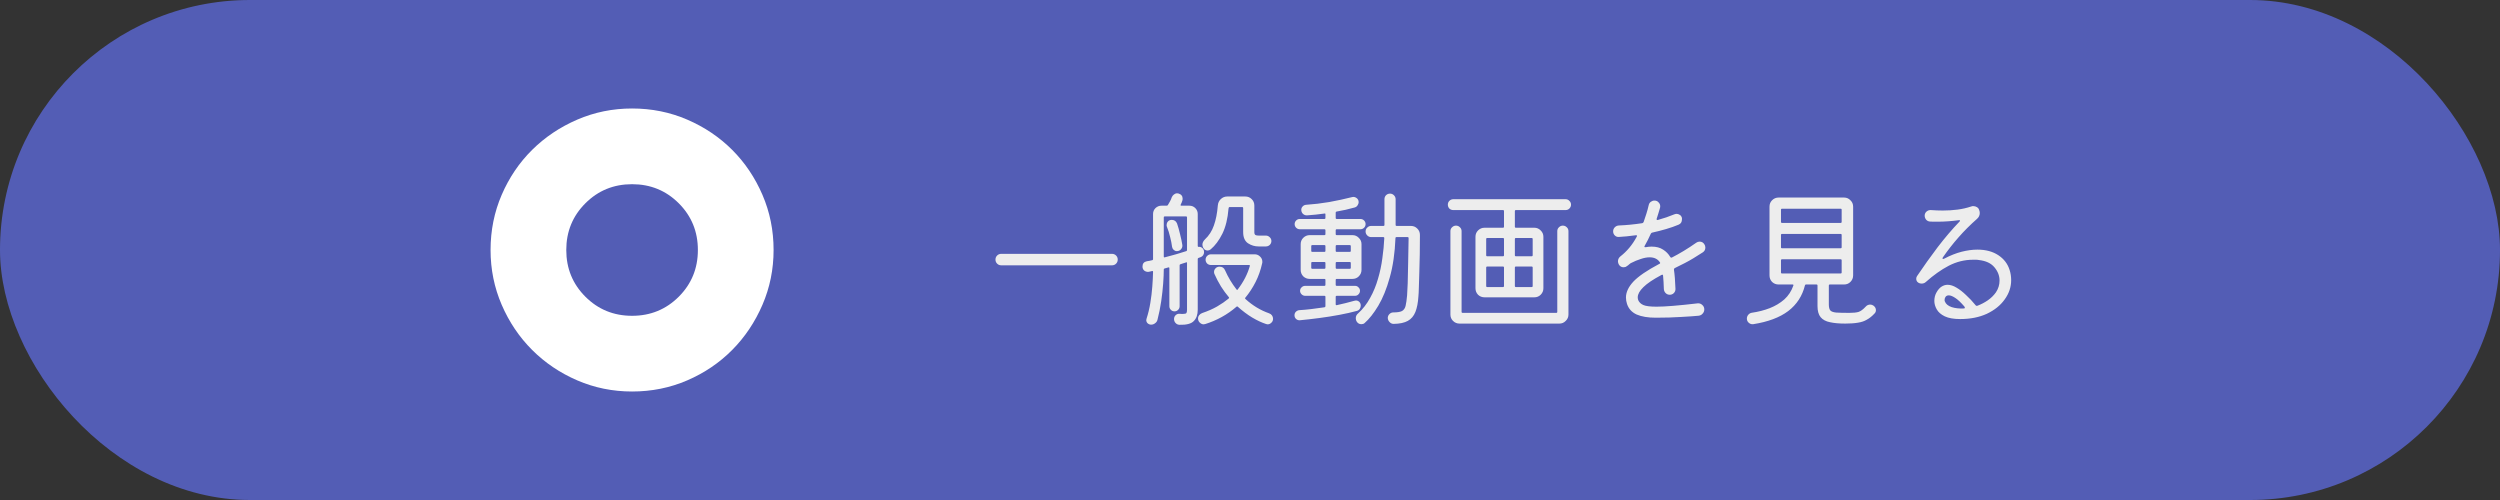 <svg width="530" height="106" viewBox="0 0 530 106" fill="none" xmlns="http://www.w3.org/2000/svg">
<rect x="0" y="0" width="530" height="106" fill="#333333" stroke="none"/>
<rect width="530" height="106" rx="53" fill="#535DB5"/>
<path d="M235.744 56.248H212.256C211.915 56.248 211.627 56.131 211.392 55.896C211.157 55.661 211.04 55.373 211.04 55.032C211.04 54.691 211.157 54.403 211.392 54.168C211.627 53.933 211.915 53.816 212.256 53.816H235.744C236.085 53.816 236.373 53.933 236.608 54.168C236.843 54.403 236.96 54.691 236.96 55.032C236.96 55.373 236.843 55.661 236.608 55.896C236.373 56.131 236.085 56.248 235.744 56.248ZM254.528 54.52L254.08 54.68C253.973 54.723 253.92 54.797 253.92 54.904V65.656C253.92 66.701 253.643 67.501 253.088 68.056C252.555 68.632 251.531 68.899 250.016 68.856C249.696 68.835 249.429 68.707 249.216 68.472C249.003 68.237 248.896 67.96 248.896 67.64C248.896 67.32 249.003 67.053 249.216 66.84C249.451 66.605 249.739 66.499 250.08 66.52C250.229 66.541 250.357 66.552 250.464 66.552C250.592 66.552 250.699 66.552 250.784 66.552C251.189 66.552 251.435 66.488 251.52 66.36C251.605 66.232 251.648 65.997 251.648 65.656V55.768C251.648 55.597 251.573 55.555 251.424 55.64C251.232 55.704 251.029 55.768 250.816 55.832C250.624 55.896 250.432 55.96 250.24 56.024C250.133 56.067 250.08 56.131 250.08 56.216V64.92C250.08 65.219 249.973 65.475 249.76 65.688C249.547 65.901 249.291 66.008 248.992 66.008C248.693 66.008 248.437 65.901 248.224 65.688C248.011 65.475 247.904 65.219 247.904 64.92V56.856C247.904 56.707 247.829 56.653 247.68 56.696L246.88 56.92C246.773 56.963 246.72 57.027 246.72 57.112C246.72 57.944 246.677 58.947 246.592 60.12C246.507 61.293 246.368 62.541 246.176 63.864C245.984 65.187 245.717 66.509 245.376 67.832C245.291 68.131 245.12 68.365 244.864 68.536C244.629 68.728 244.352 68.824 244.032 68.824C243.755 68.824 243.509 68.728 243.296 68.536C243.104 68.344 243.008 68.12 243.008 67.864C243.008 67.779 243.029 67.672 243.072 67.544C243.413 66.499 243.68 65.389 243.872 64.216C244.064 63.043 244.203 61.891 244.288 60.76C244.373 59.629 244.427 58.595 244.448 57.656C244.448 57.485 244.373 57.421 244.224 57.464L243.552 57.624C243.211 57.667 242.901 57.592 242.624 57.4C242.347 57.187 242.208 56.888 242.208 56.504C242.208 55.885 242.517 55.512 243.136 55.384C243.328 55.341 243.52 55.309 243.712 55.288C243.904 55.245 244.096 55.203 244.288 55.16C244.395 55.117 244.448 55.053 244.448 54.968V45.368C244.448 44.877 244.619 44.461 244.96 44.12C245.323 43.779 245.739 43.608 246.208 43.608H247.328C247.435 43.608 247.52 43.565 247.584 43.48C247.755 43.203 247.915 42.925 248.064 42.648C248.213 42.371 248.331 42.093 248.416 41.816C248.523 41.581 248.672 41.389 248.864 41.24C249.077 41.069 249.301 40.984 249.536 40.984C249.664 40.984 249.76 40.995 249.824 41.016C250.421 41.187 250.72 41.56 250.72 42.136C250.72 42.264 250.709 42.36 250.688 42.424C250.603 42.744 250.475 43.064 250.304 43.384C250.24 43.533 250.293 43.608 250.464 43.608H252.16C252.651 43.608 253.067 43.779 253.408 44.12C253.749 44.461 253.92 44.877 253.92 45.368V52.152C253.92 52.28 253.984 52.344 254.112 52.344C254.411 52.301 254.677 52.387 254.912 52.6C255.147 52.813 255.264 53.101 255.264 53.464C255.264 53.677 255.2 53.891 255.072 54.104C254.944 54.296 254.763 54.435 254.528 54.52ZM256.672 52.856C256.459 53.027 256.245 53.112 256.032 53.112C255.627 53.112 255.317 52.931 255.104 52.568C254.976 52.333 254.912 52.109 254.912 51.896C254.912 51.491 255.083 51.117 255.424 50.776C256.299 49.965 256.939 48.973 257.344 47.8C257.771 46.605 258.048 45.197 258.176 43.576C258.219 43.021 258.432 42.563 258.816 42.2C259.2 41.837 259.659 41.656 260.192 41.656H264C264.533 41.656 264.981 41.837 265.344 42.2C265.728 42.563 265.92 43.021 265.92 43.576V49.24C265.92 49.517 265.995 49.709 266.144 49.816C266.293 49.901 266.528 49.944 266.848 49.944H268.352C268.672 49.944 268.949 50.061 269.184 50.296C269.419 50.509 269.536 50.776 269.536 51.096C269.536 51.416 269.419 51.693 269.184 51.928C268.949 52.141 268.672 52.248 268.352 52.248H266.848C266.016 52.248 265.259 52.024 264.576 51.576C263.893 51.107 263.552 50.317 263.552 49.208V44.088C263.552 43.96 263.488 43.896 263.36 43.896H260.672C260.544 43.896 260.469 44.003 260.448 44.216C260.277 46.349 259.84 48.131 259.136 49.56C258.432 50.968 257.611 52.067 256.672 52.856ZM246.912 45.88C246.784 45.88 246.72 45.944 246.72 46.072V54.392C246.72 54.541 246.795 54.595 246.944 54.552C247.776 54.339 248.565 54.125 249.312 53.912C250.08 53.677 250.805 53.453 251.488 53.24C251.595 53.197 251.648 53.123 251.648 53.016V46.072C251.648 45.944 251.584 45.88 251.456 45.88H246.912ZM250.656 51.928C250.699 52.269 250.603 52.579 250.368 52.856C250.133 53.112 249.835 53.24 249.472 53.24C249.237 53.24 249.024 53.155 248.832 52.984C248.64 52.813 248.523 52.6 248.48 52.344C248.395 51.661 248.256 50.957 248.064 50.232C247.893 49.485 247.669 48.771 247.392 48.088C247.371 48.024 247.349 47.96 247.328 47.896C247.328 47.832 247.328 47.768 247.328 47.704C247.328 47.405 247.424 47.149 247.616 46.936C247.808 46.723 248.075 46.616 248.416 46.616C248.949 46.616 249.323 46.872 249.536 47.384C249.771 48.067 249.984 48.824 250.176 49.656C250.389 50.488 250.549 51.245 250.656 51.928ZM269.056 66.424C269.312 66.509 269.515 66.659 269.664 66.872C269.813 67.085 269.888 67.32 269.888 67.576C269.888 67.917 269.771 68.195 269.536 68.408C269.301 68.643 269.035 68.76 268.736 68.76C268.651 68.76 268.544 68.739 268.416 68.696C267.499 68.397 266.517 67.939 265.472 67.32C264.448 66.701 263.424 65.933 262.4 65.016C262.315 64.931 262.229 64.931 262.144 65.016C261.163 65.869 260.107 66.605 258.976 67.224C257.845 67.843 256.693 68.333 255.52 68.696C255.456 68.717 255.392 68.728 255.328 68.728C255.285 68.749 255.232 68.76 255.168 68.76C254.869 68.76 254.592 68.632 254.336 68.376C254.101 68.141 253.984 67.853 253.984 67.512C253.984 67.256 254.069 67.021 254.24 66.808C254.411 66.595 254.624 66.445 254.88 66.36C256.075 65.955 257.12 65.496 258.016 64.984C258.933 64.451 259.755 63.885 260.48 63.288C260.587 63.181 260.597 63.085 260.512 63C259.915 62.296 259.36 61.539 258.848 60.728C258.336 59.896 257.877 59.021 257.472 58.104C257.408 57.976 257.376 57.827 257.376 57.656C257.376 57.357 257.483 57.101 257.696 56.888C257.909 56.653 258.197 56.536 258.56 56.536C259.115 56.536 259.499 56.792 259.712 57.304C260.352 58.755 261.163 60.109 262.144 61.368C262.229 61.496 262.315 61.496 262.4 61.368C263.019 60.557 263.541 59.736 263.968 58.904C264.395 58.072 264.725 57.24 264.96 56.408C265.003 56.259 264.949 56.184 264.8 56.184H256.736C256.416 56.184 256.139 56.077 255.904 55.864C255.691 55.629 255.584 55.363 255.584 55.064C255.584 54.744 255.691 54.477 255.904 54.264C256.139 54.029 256.416 53.912 256.736 53.912H265.984C266.432 53.912 266.816 54.072 267.136 54.392C267.456 54.691 267.616 55.053 267.616 55.48C267.616 55.523 267.616 55.576 267.616 55.64C267.616 55.704 267.605 55.757 267.584 55.8C267.264 57.251 266.795 58.584 266.176 59.8C265.557 61.016 264.832 62.125 264 63.128C263.915 63.192 263.925 63.277 264.032 63.384C265.547 64.771 267.221 65.784 269.056 66.424ZM295.872 47.704C295.872 47.832 295.936 47.896 296.064 47.896H299.104C299.637 47.896 300.085 48.077 300.448 48.44C300.832 48.803 301.024 49.261 301.024 49.816C301.024 51.181 301.013 52.547 300.992 53.912C300.971 55.277 300.939 56.557 300.896 57.752C300.875 58.947 300.843 59.992 300.8 60.888C300.779 61.763 300.747 62.413 300.704 62.84C300.619 64.184 300.405 65.283 300.064 66.136C299.723 66.989 299.189 67.619 298.464 68.024C297.739 68.429 296.736 68.643 295.456 68.664C295.115 68.664 294.827 68.536 294.592 68.28C294.357 68.045 294.229 67.757 294.208 67.416C294.208 67.096 294.325 66.819 294.56 66.584C294.795 66.349 295.072 66.232 295.392 66.232C296.224 66.232 296.832 66.136 297.216 65.944C297.6 65.731 297.856 65.368 297.984 64.856C298.112 64.323 298.219 63.576 298.304 62.616C298.347 62.147 298.389 61.304 298.432 60.088C298.475 58.872 298.507 57.421 298.528 55.736C298.571 54.051 298.603 52.291 298.624 50.456C298.624 50.328 298.56 50.264 298.432 50.264H296.032C295.904 50.264 295.84 50.328 295.84 50.456C295.712 53.656 295.307 56.451 294.624 58.84C293.963 61.229 293.152 63.224 292.192 64.824C291.232 66.424 290.261 67.651 289.28 68.504C289.109 68.653 288.885 68.728 288.608 68.728C288.203 68.728 287.883 68.557 287.648 68.216C287.499 68.003 287.424 67.757 287.424 67.48C287.424 67.053 287.584 66.712 287.904 66.456C288.928 65.517 289.781 64.419 290.464 63.16C291.168 61.901 291.723 60.557 292.128 59.128C292.555 57.699 292.864 56.248 293.056 54.776C293.269 53.283 293.408 51.843 293.472 50.456C293.472 50.328 293.408 50.264 293.28 50.264H290.688C290.368 50.264 290.091 50.147 289.856 49.912C289.621 49.677 289.504 49.4 289.504 49.08C289.504 48.739 289.621 48.461 289.856 48.248C290.091 48.013 290.368 47.896 290.688 47.896H293.312C293.44 47.896 293.504 47.832 293.504 47.704V42.232C293.504 41.912 293.611 41.635 293.824 41.4C294.059 41.165 294.347 41.048 294.688 41.048C295.008 41.048 295.285 41.165 295.52 41.4C295.755 41.635 295.872 41.912 295.872 42.232V47.704ZM288.48 64.792C288.48 65.048 288.405 65.283 288.256 65.496C288.107 65.709 287.904 65.848 287.648 65.912C286.56 66.211 285.333 66.488 283.968 66.744C282.603 67 281.195 67.224 279.744 67.416C278.293 67.608 276.896 67.768 275.552 67.896C275.253 67.917 274.987 67.821 274.752 67.608C274.539 67.395 274.432 67.139 274.432 66.84C274.432 66.541 274.528 66.296 274.72 66.104C274.933 65.891 275.179 65.773 275.456 65.752C276.203 65.709 277.035 65.635 277.952 65.528C278.869 65.421 279.819 65.293 280.8 65.144C280.928 65.101 280.992 65.027 280.992 64.92V62.904C280.992 62.776 280.928 62.712 280.8 62.712H276.704C276.405 62.712 276.149 62.605 275.936 62.392C275.723 62.179 275.616 61.933 275.616 61.656C275.616 61.357 275.723 61.112 275.936 60.92C276.149 60.707 276.405 60.6 276.704 60.6H280.8C280.928 60.6 280.992 60.536 280.992 60.408V59.32C280.992 59.192 280.928 59.128 280.8 59.128H277.664C277.131 59.128 276.672 58.947 276.288 58.584C275.925 58.2 275.744 57.741 275.744 57.208V51.768C275.744 51.235 275.925 50.787 276.288 50.424C276.672 50.04 277.131 49.848 277.664 49.848H280.8C280.928 49.848 280.992 49.784 280.992 49.656V48.792C280.992 48.664 280.928 48.6 280.8 48.6H275.552C275.253 48.6 274.997 48.493 274.784 48.28C274.571 48.067 274.464 47.811 274.464 47.512C274.464 47.213 274.571 46.957 274.784 46.744C274.997 46.531 275.253 46.424 275.552 46.424H280.8C280.928 46.424 280.992 46.36 280.992 46.232V45.432C280.992 45.283 280.928 45.229 280.8 45.272C280.181 45.357 279.563 45.432 278.944 45.496C278.325 45.56 277.717 45.613 277.12 45.656C276.779 45.677 276.48 45.571 276.224 45.336C275.989 45.101 275.872 44.813 275.872 44.472C275.872 44.195 275.968 43.96 276.16 43.768C276.352 43.555 276.597 43.437 276.896 43.416C278.496 43.309 280.117 43.117 281.76 42.84C283.424 42.541 285.056 42.189 286.656 41.784C286.976 41.699 287.285 41.763 287.584 41.976C287.883 42.189 288.032 42.477 288.032 42.84C288.032 43.096 287.947 43.341 287.776 43.576C287.627 43.789 287.424 43.928 287.168 43.992C286.549 44.163 285.92 44.323 285.28 44.472C284.64 44.6 283.989 44.728 283.328 44.856C283.221 44.899 283.168 44.963 283.168 45.048V46.232C283.168 46.36 283.232 46.424 283.36 46.424H288.416C288.715 46.424 288.971 46.531 289.184 46.744C289.397 46.957 289.504 47.213 289.504 47.512C289.504 47.811 289.397 48.067 289.184 48.28C288.971 48.493 288.715 48.6 288.416 48.6H283.36C283.232 48.6 283.168 48.664 283.168 48.792V49.656C283.168 49.784 283.232 49.848 283.36 49.848H286.72C287.253 49.848 287.701 50.04 288.064 50.424C288.448 50.787 288.64 51.235 288.64 51.768V57.208C288.64 57.741 288.448 58.2 288.064 58.584C287.701 58.947 287.253 59.128 286.72 59.128H283.36C283.232 59.128 283.168 59.192 283.168 59.32V60.408C283.168 60.536 283.232 60.6 283.36 60.6H287.264C287.563 60.6 287.808 60.707 288 60.92C288.213 61.112 288.32 61.357 288.32 61.656C288.32 61.933 288.213 62.179 288 62.392C287.808 62.605 287.563 62.712 287.264 62.712H283.36C283.232 62.712 283.168 62.776 283.168 62.904V64.504C283.168 64.653 283.243 64.717 283.392 64.696C284.757 64.397 285.995 64.088 287.104 63.768C287.168 63.747 287.221 63.736 287.264 63.736C287.328 63.715 287.392 63.704 287.456 63.704C287.733 63.704 287.968 63.8 288.16 63.992C288.373 64.184 288.48 64.451 288.48 64.792ZM280.8 53.4C280.928 53.4 280.992 53.336 280.992 53.208V52.152C280.992 52.024 280.928 51.96 280.8 51.96H278.176C278.048 51.96 277.984 52.024 277.984 52.152V53.208C277.984 53.336 278.048 53.4 278.176 53.4H280.8ZM286.176 53.4C286.304 53.4 286.368 53.336 286.368 53.208V52.152C286.368 52.024 286.304 51.96 286.176 51.96H283.36C283.232 51.96 283.168 52.024 283.168 52.152V53.208C283.168 53.336 283.232 53.4 283.36 53.4H286.176ZM278.176 55.544C278.048 55.544 277.984 55.608 277.984 55.736V56.792C277.984 56.92 278.048 56.984 278.176 56.984H280.8C280.928 56.984 280.992 56.92 280.992 56.792V55.736C280.992 55.608 280.928 55.544 280.8 55.544H278.176ZM283.36 55.544C283.232 55.544 283.168 55.608 283.168 55.736V56.792C283.168 56.92 283.232 56.984 283.36 56.984H286.176C286.304 56.984 286.368 56.92 286.368 56.792V55.736C286.368 55.608 286.304 55.544 286.176 55.544H283.36ZM308.096 42.232H331.904C332.224 42.232 332.491 42.349 332.704 42.584C332.939 42.797 333.056 43.064 333.056 43.384C333.056 43.704 332.939 43.981 332.704 44.216C332.491 44.429 332.224 44.536 331.904 44.536H321.344C321.216 44.536 321.152 44.6 321.152 44.728V48.088C321.152 48.216 321.216 48.28 321.344 48.28H325.28C325.813 48.28 326.261 48.472 326.624 48.856C327.008 49.219 327.2 49.667 327.2 50.2V61.112C327.2 61.645 327.008 62.104 326.624 62.488C326.261 62.851 325.813 63.032 325.28 63.032H314.72C314.187 63.032 313.728 62.851 313.344 62.488C312.981 62.104 312.8 61.645 312.8 61.112V50.2C312.8 49.667 312.981 49.219 313.344 48.856C313.728 48.472 314.187 48.28 314.72 48.28H318.656C318.784 48.28 318.848 48.216 318.848 48.088V44.728C318.848 44.6 318.784 44.536 318.656 44.536H308.096C307.776 44.536 307.499 44.429 307.264 44.216C307.051 43.981 306.944 43.704 306.944 43.384C306.944 43.064 307.051 42.797 307.264 42.584C307.499 42.349 307.776 42.232 308.096 42.232ZM331.328 47.832C331.648 47.832 331.925 47.949 332.16 48.184C332.395 48.397 332.512 48.675 332.512 49.016V66.68C332.512 67.213 332.32 67.661 331.936 68.024C331.573 68.408 331.125 68.6 330.592 68.6H309.408C308.875 68.6 308.416 68.408 308.032 68.024C307.669 67.661 307.488 67.213 307.488 66.68V49.016C307.488 48.675 307.605 48.397 307.84 48.184C308.075 47.949 308.352 47.832 308.672 47.832C308.992 47.832 309.269 47.949 309.504 48.184C309.739 48.397 309.856 48.675 309.856 49.016V66.136C309.856 66.264 309.92 66.328 310.048 66.328H329.952C330.08 66.328 330.144 66.264 330.144 66.136V49.016C330.144 48.675 330.261 48.397 330.496 48.184C330.731 47.949 331.008 47.832 331.328 47.832ZM318.656 54.328C318.784 54.328 318.848 54.264 318.848 54.136V50.648C318.848 50.52 318.784 50.456 318.656 50.456H315.264C315.136 50.456 315.072 50.52 315.072 50.648V54.136C315.072 54.264 315.136 54.328 315.264 54.328H318.656ZM324.736 54.328C324.864 54.328 324.928 54.264 324.928 54.136V50.648C324.928 50.52 324.864 50.456 324.736 50.456H321.344C321.216 50.456 321.152 50.52 321.152 50.648V54.136C321.152 54.264 321.216 54.328 321.344 54.328H324.736ZM318.848 56.696C318.848 56.568 318.784 56.504 318.656 56.504H315.264C315.136 56.504 315.072 56.568 315.072 56.696V60.664C315.072 60.792 315.136 60.856 315.264 60.856H318.656C318.784 60.856 318.848 60.792 318.848 60.664V56.696ZM321.344 56.504C321.216 56.504 321.152 56.568 321.152 56.696V60.664C321.152 60.792 321.216 60.856 321.344 60.856H324.736C324.864 60.856 324.928 60.792 324.928 60.664V56.696C324.928 56.568 324.864 56.504 324.736 56.504H321.344ZM359.872 64.312C360.256 64.269 360.587 64.376 360.864 64.632C361.163 64.888 361.312 65.208 361.312 65.592C361.312 65.933 361.195 66.232 360.96 66.488C360.747 66.744 360.459 66.893 360.096 66.936C359.243 67.021 358.016 67.107 356.416 67.192C354.837 67.299 353.035 67.352 351.008 67.352C349.365 67.352 348.021 67.128 346.976 66.68C345.952 66.211 345.269 65.464 344.928 64.44C344.779 63.992 344.704 63.533 344.704 63.064C344.704 61.955 345.227 60.835 346.272 59.704C347.339 58.573 349.163 57.325 351.744 55.96C351.979 55.875 352.021 55.747 351.872 55.576C351.403 54.893 350.688 54.552 349.728 54.552C349.152 54.552 348.523 54.669 347.84 54.904C347.157 55.117 346.443 55.416 345.696 55.8C345.611 55.843 345.515 55.917 345.408 56.024C345.323 56.088 345.237 56.163 345.152 56.248C345.067 56.312 344.971 56.376 344.864 56.44C344.693 56.589 344.469 56.664 344.192 56.664C343.765 56.664 343.435 56.472 343.2 56.088C343.072 55.853 343.008 55.629 343.008 55.416C343.008 54.989 343.179 54.637 343.52 54.36C344.203 53.827 344.832 53.219 345.408 52.536C345.984 51.853 346.507 51.075 346.976 50.2C347.019 50.115 347.04 50.061 347.04 50.04C347.04 49.891 346.944 49.837 346.752 49.88C346.091 49.965 345.461 50.04 344.864 50.104C344.267 50.147 343.712 50.189 343.2 50.232C342.859 50.253 342.571 50.147 342.336 49.912C342.101 49.677 341.984 49.389 341.984 49.048C341.984 48.707 342.101 48.419 342.336 48.184C342.571 47.949 342.859 47.821 343.2 47.8C344.8 47.736 346.443 47.576 348.128 47.32C348.277 47.299 348.384 47.213 348.448 47.064C348.64 46.509 348.832 45.933 349.024 45.336C349.216 44.739 349.387 44.109 349.536 43.448C349.6 43.171 349.749 42.947 349.984 42.776C350.219 42.605 350.475 42.52 350.752 42.52C351.115 42.52 351.403 42.648 351.616 42.904C351.851 43.139 351.968 43.416 351.968 43.736C351.968 43.864 351.957 43.96 351.936 44.024C351.829 44.429 351.712 44.824 351.584 45.208C351.477 45.592 351.36 45.965 351.232 46.328C351.232 46.349 351.221 46.371 351.2 46.392C351.2 46.413 351.2 46.435 351.2 46.456C351.2 46.627 351.307 46.68 351.52 46.616C352.117 46.445 352.704 46.264 353.28 46.072C353.877 45.859 354.443 45.645 354.976 45.432C355.147 45.368 355.296 45.336 355.424 45.336C355.659 45.336 355.872 45.4 356.064 45.528C356.277 45.635 356.427 45.805 356.512 46.04C356.555 46.125 356.576 46.211 356.576 46.296C356.576 46.36 356.576 46.424 356.576 46.488C356.576 47.064 356.331 47.448 355.84 47.64C355.029 47.981 354.144 48.291 353.184 48.568C352.245 48.845 351.285 49.091 350.304 49.304C350.155 49.325 350.048 49.4 349.984 49.528C349.771 49.997 349.557 50.445 349.344 50.872C349.131 51.299 348.907 51.715 348.672 52.12C348.629 52.205 348.608 52.259 348.608 52.28C348.608 52.387 348.704 52.429 348.896 52.408C349.131 52.365 349.344 52.333 349.536 52.312C349.749 52.291 349.952 52.28 350.144 52.28C351.125 52.28 351.936 52.493 352.576 52.92C353.216 53.325 353.717 53.837 354.08 54.456C354.187 54.627 354.315 54.669 354.464 54.584C355.253 54.179 356.075 53.72 356.928 53.208C357.781 52.696 358.677 52.109 359.616 51.448C359.829 51.299 360.064 51.224 360.32 51.224C360.747 51.224 361.077 51.405 361.312 51.768C361.461 51.981 361.536 52.216 361.536 52.472C361.536 52.92 361.355 53.261 360.992 53.496C360.267 53.965 359.605 54.381 359.008 54.744C358.411 55.107 357.803 55.448 357.184 55.768C356.565 56.088 355.861 56.44 355.072 56.824C354.923 56.909 354.859 57.037 354.88 57.208C355.029 58.168 355.136 59.523 355.2 61.272C355.2 61.613 355.083 61.901 354.848 62.136C354.613 62.371 354.325 62.488 353.984 62.488C353.643 62.488 353.355 62.371 353.12 62.136C352.885 61.901 352.757 61.613 352.736 61.272C352.715 60.717 352.693 60.216 352.672 59.768C352.651 59.299 352.619 58.872 352.576 58.488C352.576 58.232 352.459 58.168 352.224 58.296C350.453 59.235 349.173 60.099 348.384 60.888C347.595 61.656 347.2 62.371 347.2 63.032C347.2 63.224 347.232 63.416 347.296 63.608C347.488 64.077 347.851 64.429 348.384 64.664C348.917 64.899 349.856 65.016 351.2 65.016C352.971 65.016 355.861 64.781 359.872 64.312ZM397.216 64.824C397.536 65.08 397.696 65.389 397.696 65.752C397.696 66.029 397.6 66.264 397.408 66.456C396.875 67.032 396.331 67.469 395.776 67.768C395.243 68.088 394.613 68.301 393.888 68.408C393.163 68.536 392.256 68.6 391.168 68.6C389.909 68.6 388.843 68.504 387.968 68.312C387.093 68.141 386.432 67.789 385.984 67.256C385.536 66.723 385.312 65.933 385.312 64.888V60.504C385.312 60.376 385.248 60.312 385.12 60.312H382.848C382.763 60.312 382.699 60.365 382.656 60.472C382.101 62.733 380.917 64.557 379.104 65.944C377.291 67.309 374.816 68.237 371.68 68.728C371.339 68.771 371.029 68.675 370.752 68.44C370.475 68.205 370.336 67.907 370.336 67.544C370.336 67.245 370.432 66.979 370.624 66.744C370.837 66.488 371.104 66.339 371.424 66.296C372.747 66.104 373.995 65.784 375.168 65.336C376.363 64.867 377.397 64.248 378.272 63.48C379.147 62.691 379.787 61.709 380.192 60.536C380.235 60.387 380.181 60.312 380.032 60.312H377.056C376.523 60.312 376.064 60.131 375.68 59.768C375.317 59.384 375.136 58.925 375.136 58.392V43.8C375.136 43.267 375.317 42.819 375.68 42.456C376.064 42.072 376.523 41.88 377.056 41.88H390.944C391.477 41.88 391.925 42.072 392.288 42.456C392.672 42.819 392.864 43.267 392.864 43.8V58.392C392.864 58.925 392.672 59.384 392.288 59.768C391.925 60.131 391.477 60.312 390.944 60.312H387.904C387.776 60.312 387.712 60.376 387.712 60.504V64.536C387.712 65.133 387.819 65.56 388.032 65.816C388.245 66.051 388.661 66.2 389.28 66.264C389.92 66.307 390.859 66.328 392.096 66.328C392.885 66.328 393.515 66.264 393.984 66.136C394.453 65.987 394.965 65.613 395.52 65.016C395.776 64.717 396.107 64.568 396.512 64.568C396.747 64.568 396.981 64.653 397.216 64.824ZM390.24 47.256C390.368 47.256 390.432 47.192 390.432 47.064V44.44C390.432 44.312 390.368 44.248 390.24 44.248H377.76C377.632 44.248 377.568 44.312 377.568 44.44V47.064C377.568 47.192 377.632 47.256 377.76 47.256H390.24ZM377.568 52.44C377.568 52.568 377.632 52.632 377.76 52.632H390.24C390.368 52.632 390.432 52.568 390.432 52.44V49.784C390.432 49.656 390.368 49.592 390.24 49.592H377.76C377.632 49.592 377.568 49.656 377.568 49.784V52.44ZM390.432 55.16C390.432 55.032 390.368 54.968 390.24 54.968H377.76C377.632 54.968 377.568 55.032 377.568 55.16V57.784C377.568 57.912 377.632 57.976 377.76 57.976H390.24C390.368 57.976 390.432 57.912 390.432 57.784V55.16ZM415.552 67.64C414.187 67.64 413.099 67.448 412.288 67.064C411.499 66.68 410.933 66.189 410.592 65.592C410.251 64.995 410.08 64.397 410.08 63.8C410.08 63.139 410.229 62.541 410.528 62.008C410.848 61.432 411.211 61.016 411.616 60.76C412.021 60.504 412.448 60.376 412.896 60.376C413.493 60.376 414.123 60.579 414.784 60.984C415.445 61.368 416.117 61.891 416.8 62.552C417.504 63.192 418.176 63.907 418.816 64.696C418.901 64.824 419.029 64.867 419.2 64.824C419.989 64.525 420.725 64.141 421.408 63.672C422.091 63.203 422.667 62.637 423.136 61.976C423.648 61.208 423.904 60.376 423.904 59.48C423.904 58.456 423.541 57.517 422.816 56.664C422.112 55.811 421.024 55.299 419.552 55.128C419.339 55.085 419.125 55.064 418.912 55.064C418.72 55.064 418.517 55.064 418.304 55.064C416.491 55.064 414.763 55.491 413.12 56.344C411.499 57.197 409.877 58.349 408.256 59.8C408.021 60.013 407.723 60.12 407.36 60.12C407.104 60.12 406.88 60.056 406.688 59.928C406.389 59.736 406.24 59.459 406.24 59.096C406.24 58.904 406.293 58.723 406.4 58.552C407.808 56.461 409.269 54.413 410.784 52.408C412.32 50.403 413.867 48.589 415.424 46.968C415.488 46.904 415.52 46.84 415.52 46.776C415.52 46.691 415.435 46.659 415.264 46.68C414.667 46.765 413.963 46.84 413.152 46.904C412.363 46.968 411.552 47 410.72 47C410.443 47 410.176 47 409.92 47C409.664 47 409.408 46.989 409.152 46.968C408.832 46.947 408.565 46.819 408.352 46.584C408.139 46.328 408.032 46.04 408.032 45.72C408.032 45.379 408.16 45.091 408.416 44.856C408.693 44.621 409.003 44.515 409.344 44.536C410.219 44.6 411.061 44.632 411.872 44.632C412.96 44.632 413.995 44.568 414.976 44.44C415.979 44.312 416.96 44.088 417.92 43.768C418.005 43.725 418.08 43.704 418.144 43.704C418.229 43.704 418.315 43.704 418.4 43.704C418.635 43.704 418.859 43.768 419.072 43.896C419.307 44.024 419.467 44.205 419.552 44.44C419.659 44.696 419.712 44.931 419.712 45.144C419.712 45.635 419.52 46.051 419.136 46.392C417.664 47.693 416.352 49.005 415.2 50.328C414.048 51.629 412.939 53.048 411.872 54.584C411.829 54.669 411.808 54.723 411.808 54.744C411.808 54.915 411.925 54.947 412.16 54.84C413.461 54.157 414.699 53.667 415.872 53.368C417.067 53.069 418.176 52.92 419.2 52.92C420.971 52.92 422.453 53.315 423.648 54.104C424.843 54.893 425.643 55.949 426.048 57.272C426.261 57.933 426.368 58.637 426.368 59.384C426.368 60.856 425.909 62.221 424.992 63.48C424.096 64.739 422.837 65.752 421.216 66.52C419.595 67.267 417.707 67.64 415.552 67.64ZM416.32 65.4C416.469 65.4 416.544 65.347 416.544 65.24C416.544 65.155 416.512 65.069 416.448 64.984C415.68 64.088 415.019 63.469 414.464 63.128C413.931 62.787 413.493 62.616 413.152 62.616C412.853 62.616 412.629 62.712 412.48 62.904C412.331 63.096 412.256 63.309 412.256 63.544C412.256 63.608 412.256 63.672 412.256 63.736C412.277 63.8 412.299 63.864 412.32 63.928C412.533 64.461 413.013 64.856 413.76 65.112C414.507 65.347 415.36 65.443 416.32 65.4Z" fill="#EDEDED"/>
<path d="M134 66.95C137.9 66.95 141.2 65.6 143.9 62.9C146.6 60.2 147.95 56.9 147.95 53C147.95 49.1 146.6 45.8 143.9 43.1C141.2 40.4 137.9 39.05 134 39.05C130.1 39.05 126.8 40.4 124.1 43.1C121.4 45.8 120.05 49.1 120.05 53C120.05 56.9 121.4 60.2 124.1 62.9C126.8 65.6 130.1 66.95 134 66.95ZM134 83C129.9 83 126.025 82.213 122.375 80.638C118.725 79.062 115.538 76.912 112.812 74.188C110.087 71.463 107.937 68.275 106.362 64.625C104.787 60.975 104 57.1 104 53C104 48.85 104.787 44.95 106.362 41.3C107.937 37.65 110.087 34.475 112.812 31.775C115.538 29.075 118.725 26.938 122.375 25.363C126.025 23.788 129.9 23 134 23C138.15 23 142.05 23.788 145.7 25.363C149.35 26.938 152.525 29.075 155.225 31.775C157.925 34.475 160.062 37.65 161.637 41.3C163.212 44.95 164 48.85 164 53C164 57.1 163.212 60.975 161.637 64.625C160.062 68.275 157.925 71.463 155.225 74.188C152.525 76.912 149.35 79.062 145.7 80.638C142.05 82.213 138.15 83 134 83Z" fill="white"/>
</svg>
